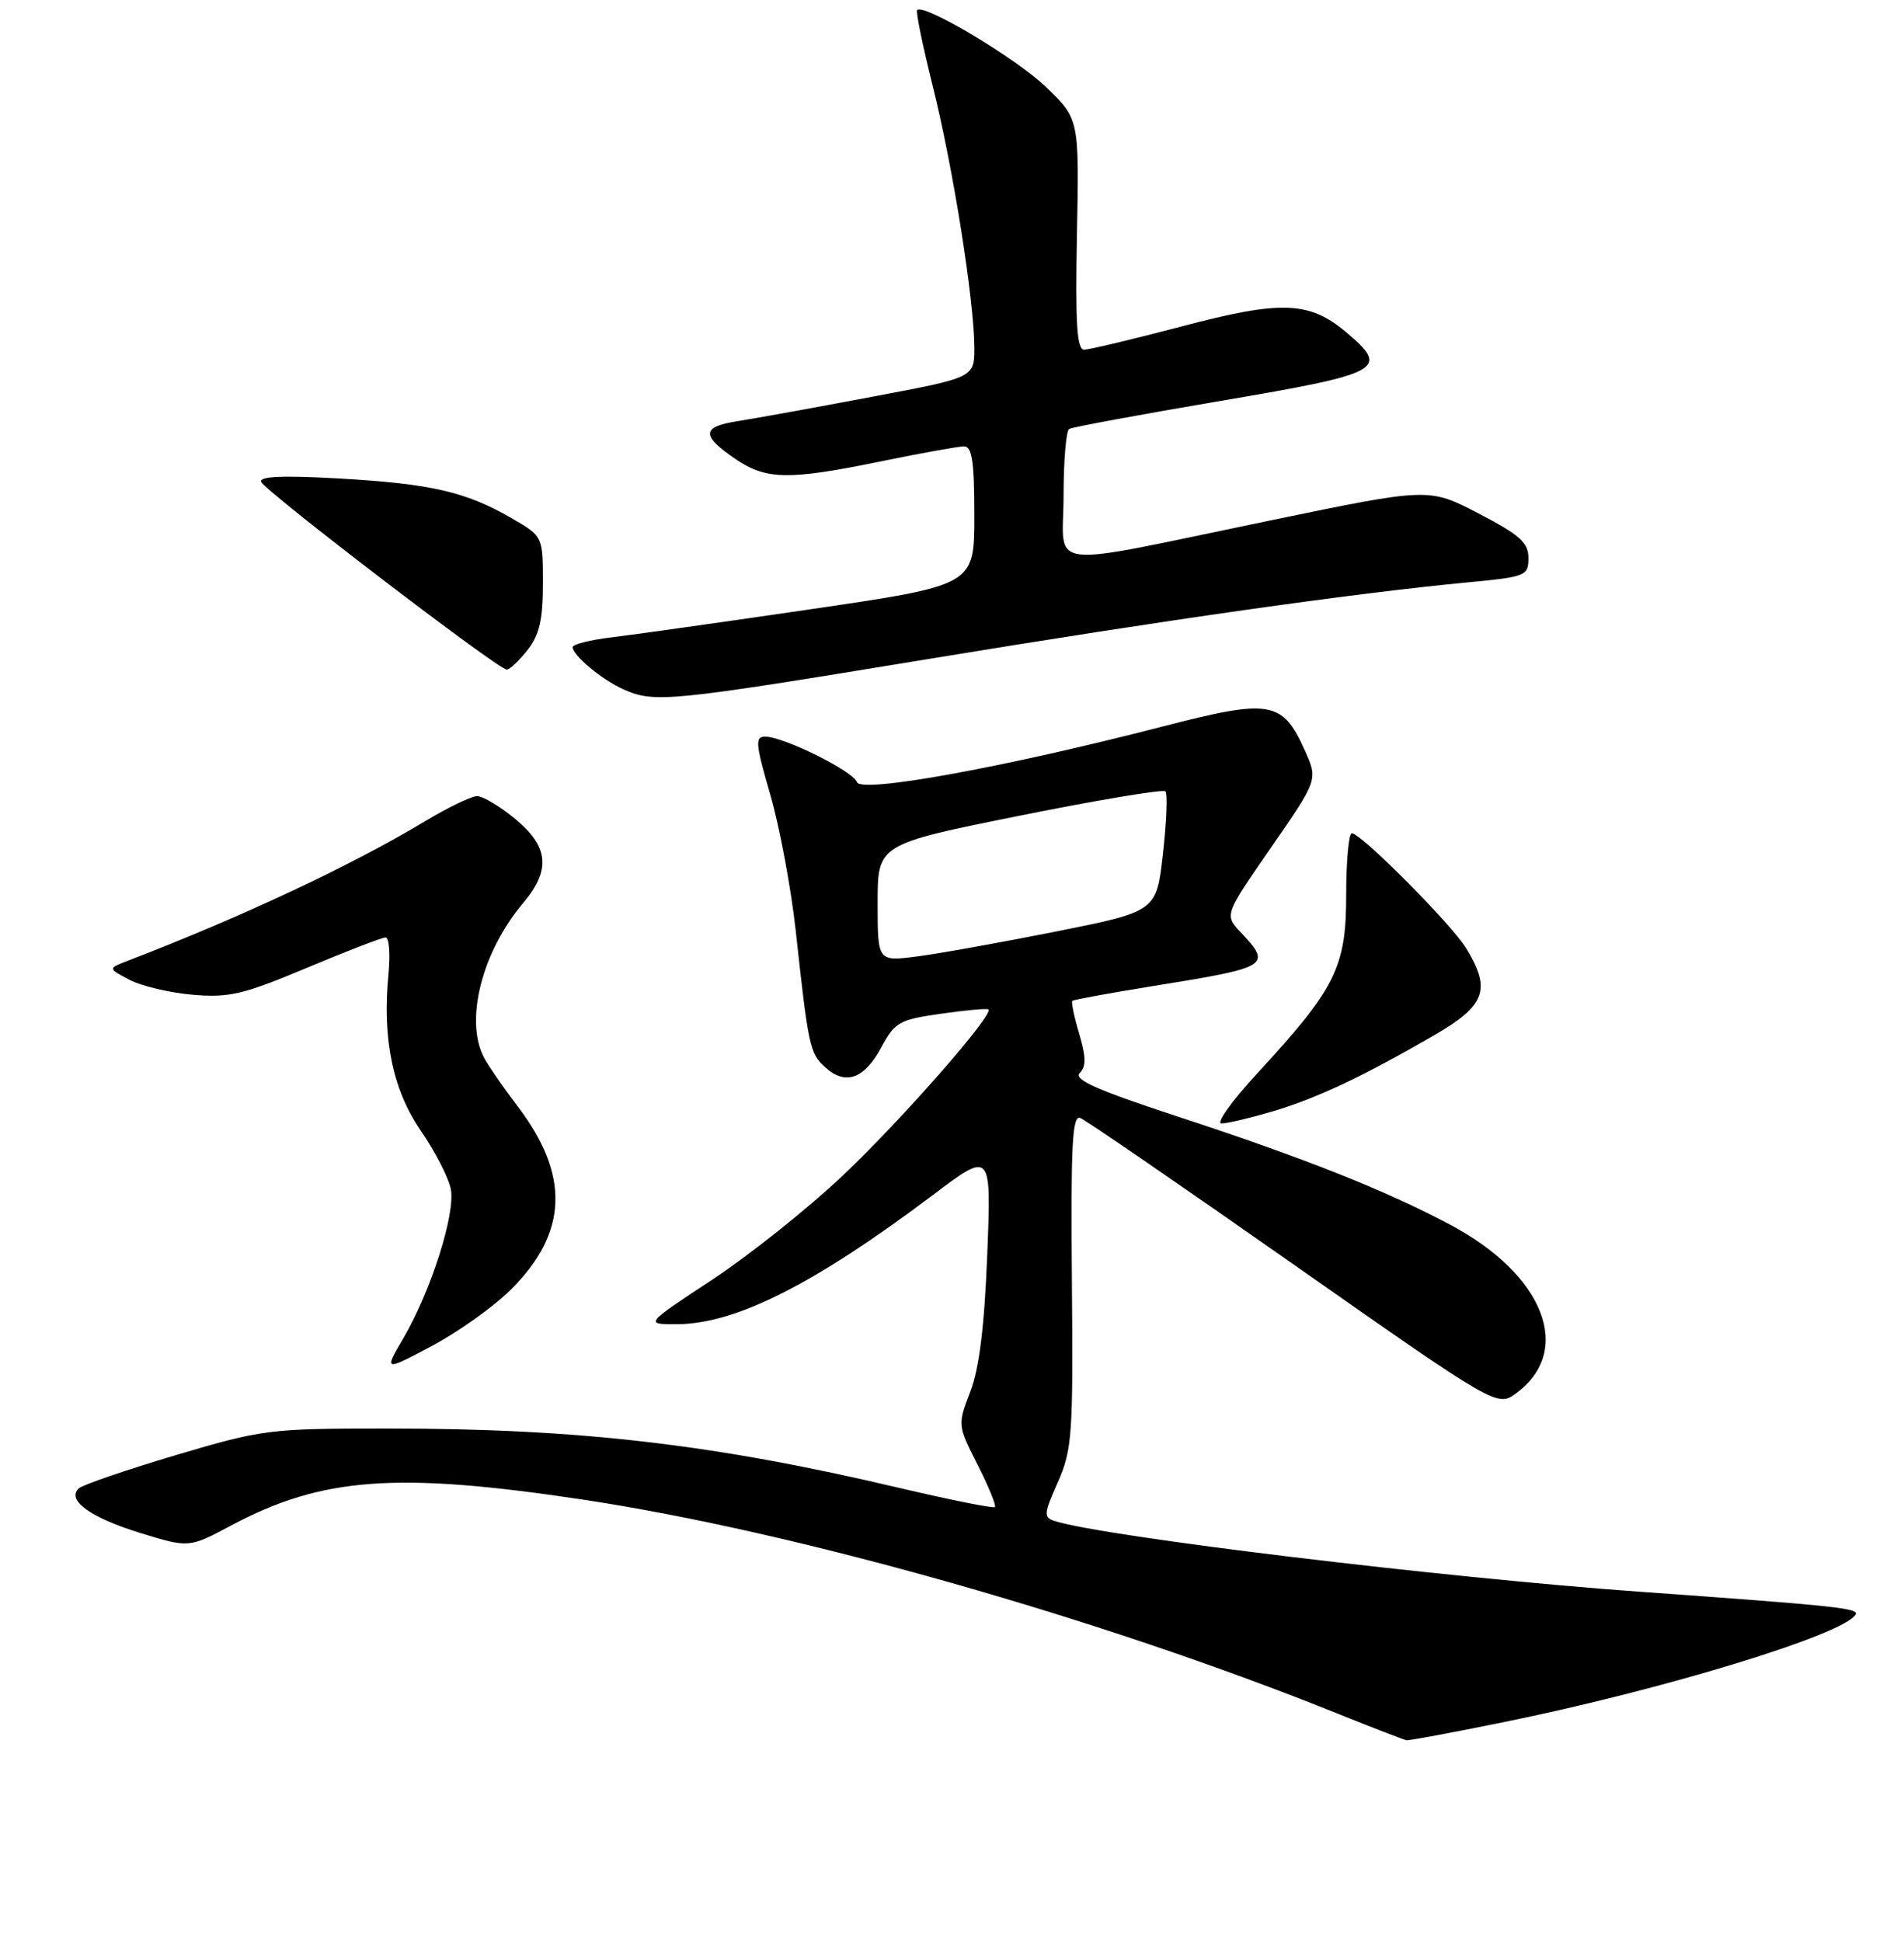 <?xml version="1.0" encoding="UTF-8" standalone="no"?>
<!DOCTYPE svg PUBLIC "-//W3C//DTD SVG 1.1//EN" "http://www.w3.org/Graphics/SVG/1.1/DTD/svg11.dtd" >
<svg xmlns="http://www.w3.org/2000/svg" xmlns:xlink="http://www.w3.org/1999/xlink" version="1.1" viewBox="0 0 256 261">
 <g >
 <path fill="currentColor"
d=" M 202.11 231.48 C 223.67 227.10 247.81 219.73 249.49 217.02 C 250.02 216.16 247.00 215.84 220.50 213.94 C 194.14 212.06 148.49 206.55 141.83 204.44 C 140.29 203.96 140.33 203.51 142.23 199.21 C 144.16 194.84 144.30 192.87 144.12 172.13 C 143.96 153.94 144.17 149.85 145.24 150.26 C 145.97 150.54 158.88 159.40 173.94 169.96 C 201.32 189.15 201.32 189.15 203.91 187.22 C 211.60 181.50 207.59 171.31 195.00 164.62 C 186.25 159.97 175.34 155.64 158.26 150.04 C 147.49 146.51 144.31 145.09 145.18 144.22 C 146.05 143.35 146.03 142.06 145.10 138.93 C 144.42 136.66 144.01 134.68 144.18 134.52 C 144.36 134.36 149.22 133.47 155.00 132.54 C 170.72 130.01 171.05 129.81 166.81 125.30 C 164.62 122.97 164.62 122.97 170.92 113.88 C 177.21 104.80 177.21 104.80 175.43 100.84 C 172.42 94.17 170.80 93.90 156.27 97.66 C 135.01 103.15 115.72 106.66 115.21 105.12 C 114.72 103.65 105.40 99.03 102.90 99.01 C 101.49 99.00 101.57 99.94 103.58 106.85 C 104.83 111.18 106.36 119.39 106.99 125.10 C 108.69 140.70 108.88 141.58 110.95 143.45 C 113.67 145.92 116.20 145.03 118.48 140.80 C 120.31 137.39 120.91 137.05 126.48 136.26 C 129.79 135.78 132.67 135.52 132.89 135.67 C 133.73 136.26 121.31 150.43 113.33 157.99 C 108.68 162.39 100.77 168.69 95.76 172.00 C 86.65 178.00 86.65 178.00 91.07 177.98 C 98.95 177.93 109.53 172.59 125.40 160.64 C 133.29 154.69 133.29 154.69 132.74 168.59 C 132.36 178.24 131.67 183.89 130.47 187.02 C 128.74 191.53 128.75 191.56 131.44 196.87 C 132.92 199.80 133.97 202.36 133.77 202.56 C 133.57 202.76 127.83 201.61 121.02 200.01 C 96.09 194.12 77.86 192.00 52.10 192.00 C 36.19 192.00 35.35 192.11 23.60 195.59 C 16.95 197.57 11.09 199.58 10.59 200.05 C 8.93 201.64 12.13 203.96 18.82 206.03 C 25.41 208.06 25.41 208.06 31.07 205.04 C 43.29 198.53 53.29 197.79 78.32 201.55 C 106.95 205.85 148.06 217.51 180.07 230.41 C 184.71 232.28 188.78 233.85 189.11 233.90 C 189.45 233.96 195.30 232.87 202.11 231.48 Z  M 68.68 173.34 C 76.38 165.69 76.66 157.95 69.57 148.66 C 67.72 146.24 65.71 143.32 65.10 142.19 C 62.44 137.22 64.77 127.96 70.35 121.36 C 74.09 116.92 73.79 113.80 69.27 110.07 C 67.22 108.38 64.92 107.00 64.15 107.00 C 63.39 107.00 60.23 108.53 57.13 110.39 C 47.33 116.29 32.46 123.27 17.21 129.12 C 14.50 130.16 14.50 130.16 17.40 131.69 C 18.99 132.53 22.81 133.43 25.90 133.70 C 30.80 134.12 32.72 133.67 41.24 130.09 C 46.60 127.84 51.38 126.00 51.85 126.00 C 52.32 126.00 52.49 128.23 52.23 130.95 C 51.39 139.68 52.80 146.49 56.60 152.01 C 58.50 154.77 60.31 158.28 60.61 159.80 C 61.27 163.09 57.95 173.52 54.23 179.87 C 51.62 184.32 51.62 184.32 58.06 180.91 C 61.60 179.03 66.38 175.63 68.68 173.34 Z  M 171.07 149.39 C 177.01 147.63 183.13 144.75 192.75 139.19 C 199.73 135.17 200.53 133.03 197.16 127.49 C 195.18 124.24 183.01 112.00 181.76 112.00 C 181.34 112.00 181.00 115.74 181.00 120.30 C 181.00 130.01 179.59 132.84 169.06 144.25 C 165.63 147.96 163.46 151.00 164.23 151.00 C 165.00 151.00 168.08 150.27 171.07 149.39 Z  M 124.68 88.60 C 157.12 83.26 181.95 79.74 197.50 78.26 C 205.16 77.53 205.50 77.39 205.50 75.00 C 205.50 72.93 204.35 71.90 198.81 69.02 C 192.12 65.54 192.12 65.54 170.81 69.95 C 139.66 76.39 143.00 76.78 143.00 66.67 C 143.00 61.97 143.34 57.91 143.75 57.66 C 144.16 57.41 153.39 55.70 164.25 53.86 C 185.95 50.18 186.92 49.64 180.97 44.63 C 176.04 40.48 172.23 40.34 158.89 43.87 C 152.36 45.59 146.45 47.00 145.76 47.00 C 144.79 47.00 144.57 43.45 144.80 31.51 C 145.10 16.02 145.10 16.02 140.71 11.76 C 136.77 7.93 124.24 0.43 123.32 1.35 C 123.11 1.55 124.06 6.17 125.42 11.61 C 128.14 22.48 131.00 40.50 131.00 46.75 C 131.00 50.75 131.00 50.75 117.25 53.33 C 109.69 54.76 101.57 56.23 99.21 56.60 C 94.28 57.37 94.23 58.53 98.97 61.75 C 103.06 64.51 106.09 64.55 118.50 62.00 C 123.85 60.90 128.85 60.00 129.61 60.00 C 130.70 60.00 131.00 62.03 131.00 69.33 C 131.00 78.65 131.00 78.65 109.25 81.85 C 97.29 83.60 85.14 85.32 82.25 85.66 C 79.36 86.00 77.00 86.60 77.00 86.98 C 77.00 88.10 80.93 91.36 83.84 92.66 C 88.01 94.51 89.88 94.32 124.68 88.60 Z  M 70.93 87.37 C 72.53 85.33 73.00 83.29 73.00 78.41 C 73.00 72.08 73.00 72.08 68.75 69.63 C 62.63 66.09 57.90 65.01 45.61 64.31 C 38.06 63.88 34.85 64.01 35.11 64.76 C 35.55 65.96 66.99 90.00 68.13 90.00 C 68.53 90.00 69.79 88.81 70.93 87.37 Z  M 118.00 121.36 C 118.00 113.48 118.00 113.48 137.07 109.64 C 147.56 107.53 156.39 106.05 156.69 106.36 C 157.00 106.66 156.85 110.42 156.37 114.71 C 155.50 122.50 155.50 122.50 142.00 125.20 C 134.57 126.68 126.14 128.19 123.25 128.56 C 118.00 129.23 118.00 129.23 118.00 121.36 Z "/>
</g>
</svg>